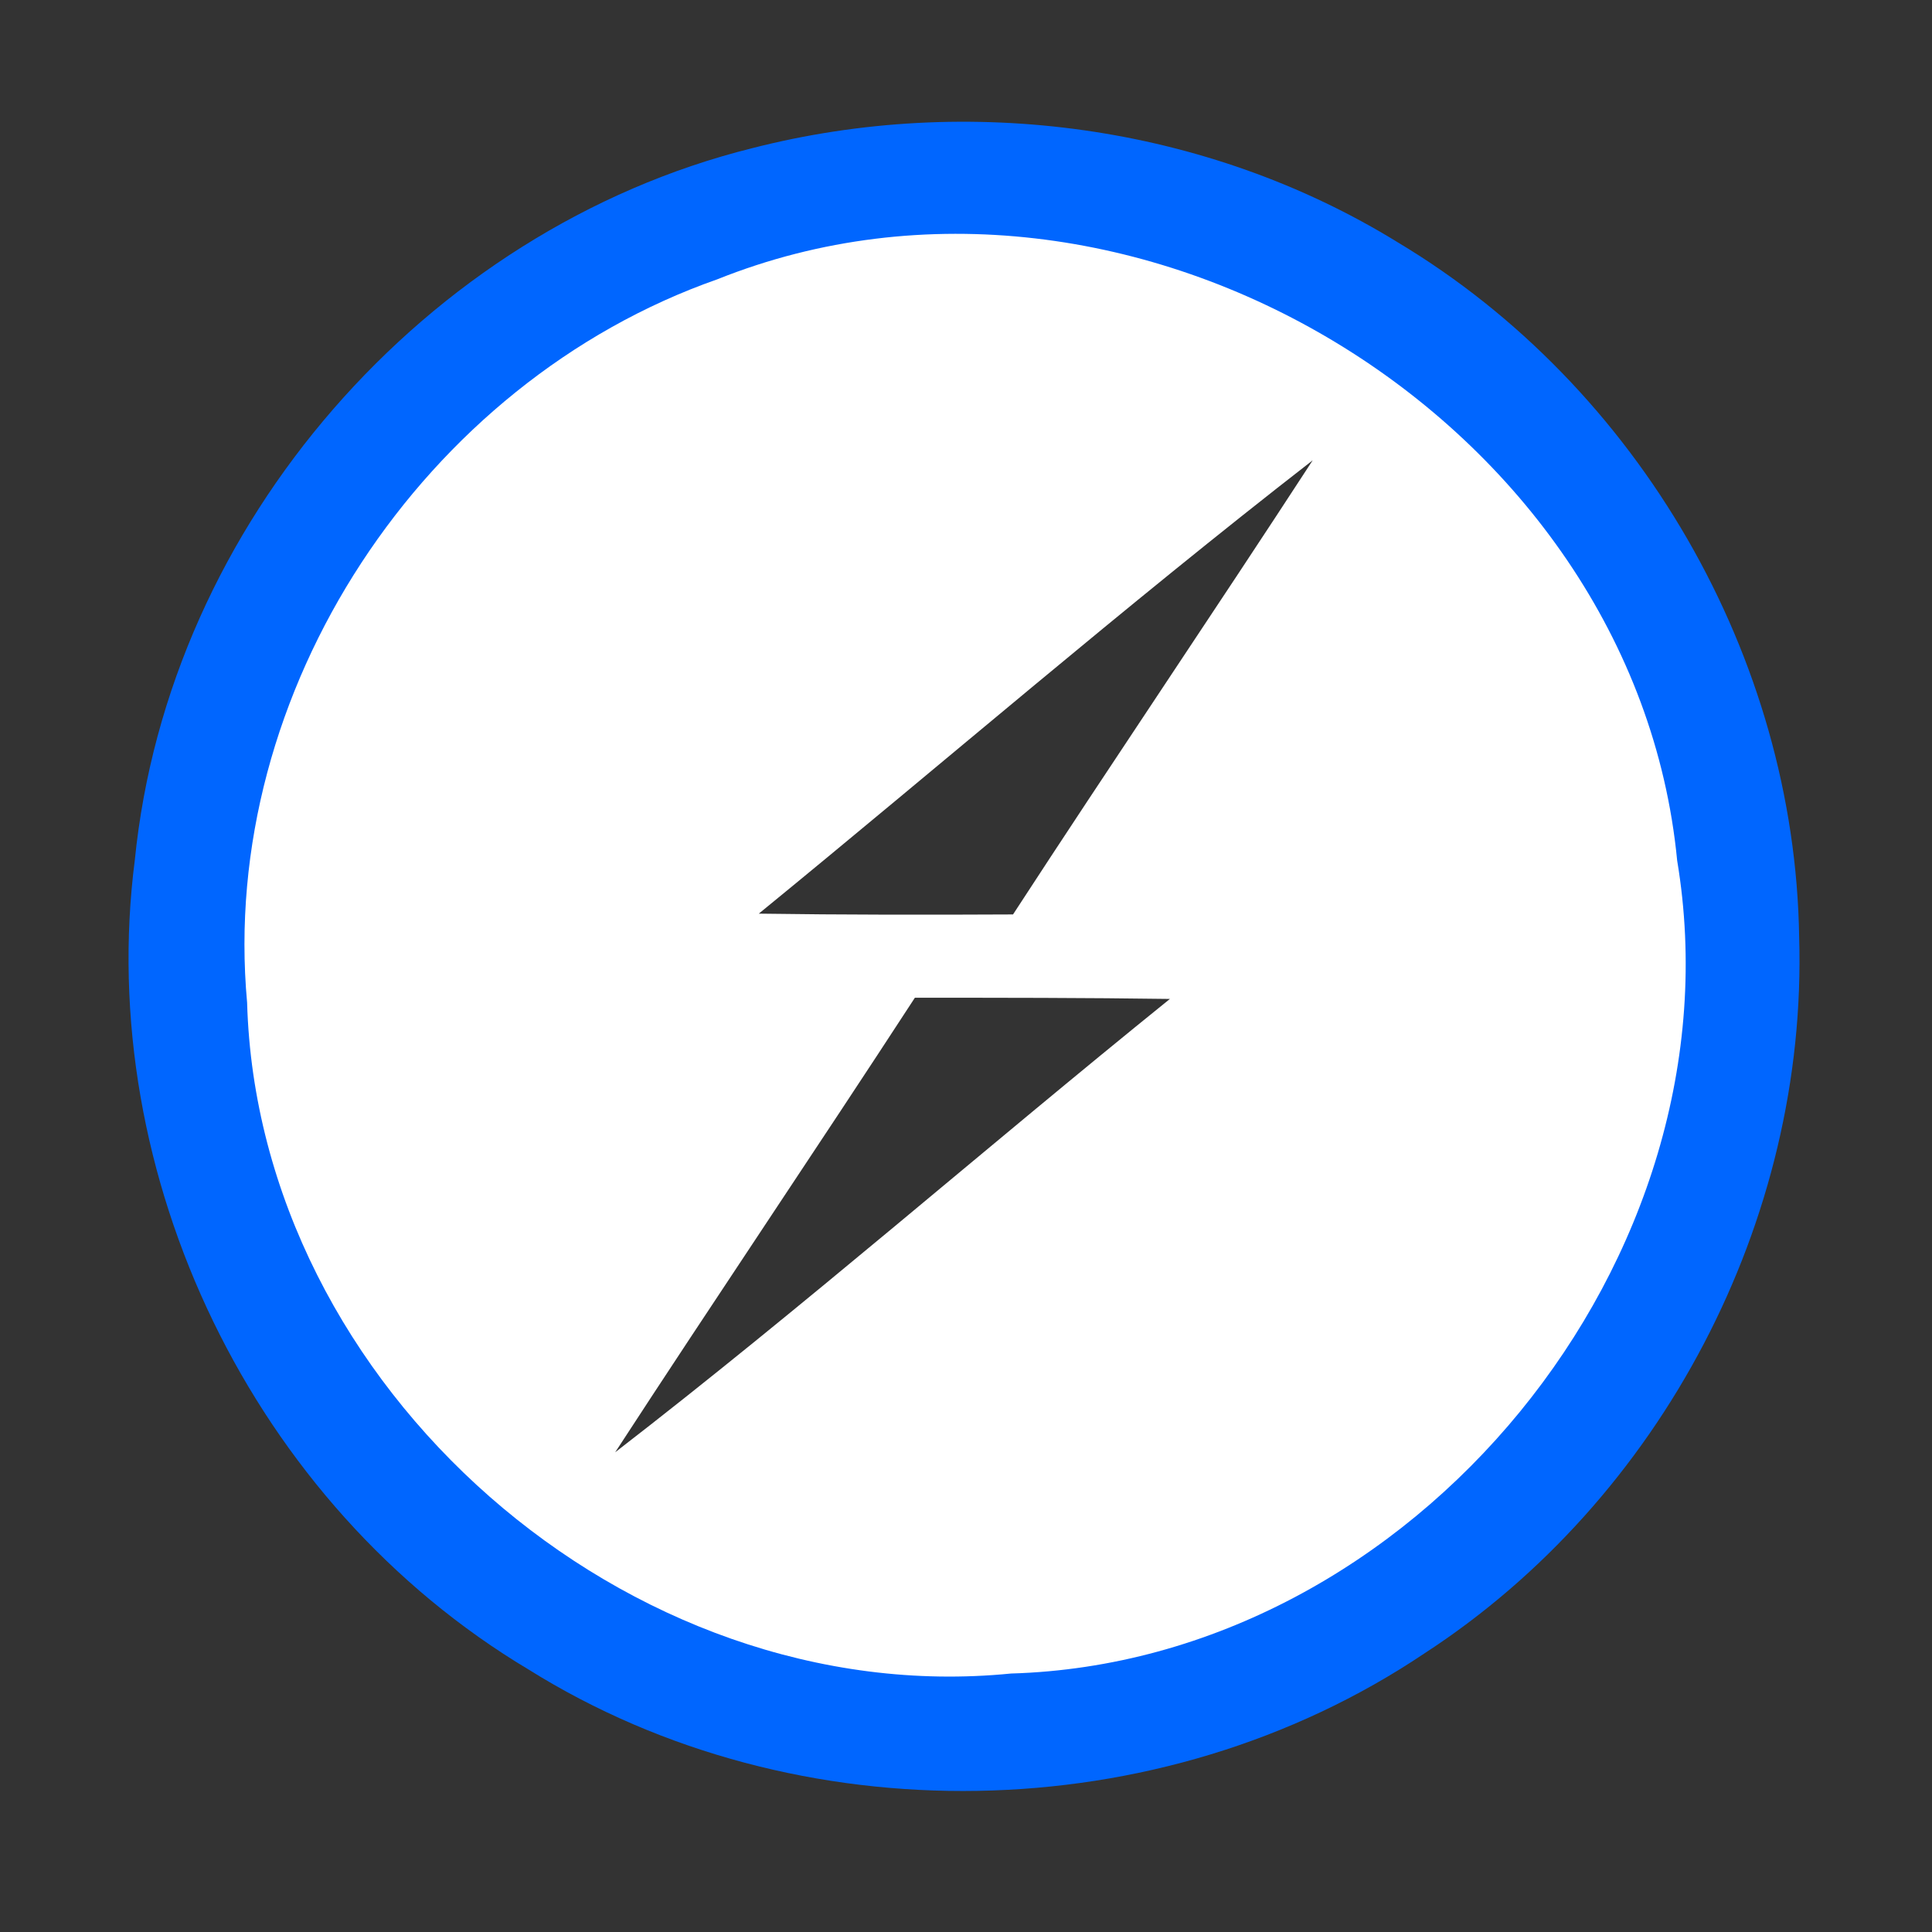 <svg width="61" height="61" viewBox="0 0 61 61" fill="none" xmlns="http://www.w3.org/2000/svg">
<rect x="0" y="0" width="61" height="61" fill="#333333" stroke="none"/>
<path d="M24.237 6.618C30.559 4.996 37.532 5.928 43.096 9.362C50.12 13.563 54.69 21.479 54.806 29.628C55.062 37.895 50.772 46.055 43.879 50.53C40.009 53.133 35.432 54.464 30.838 54.544C26.252 54.624 21.643 53.456 17.73 51.005C13.698 48.599 10.545 45 8.532 40.851C6.52 36.701 5.645 31.993 6.244 27.38C6.732 22.452 8.857 17.884 12.031 14.23C15.222 10.556 19.48 7.8 24.237 6.618Z" stroke="#0066FF" stroke-width="4"/>
<path d="M52.954 27.171C55.049 39.719 44.635 52.47 31.921 52.839C19.83 54.045 8.145 43.796 7.802 31.654C6.901 21.824 13.378 12.069 22.65 8.818C35.655 3.61 51.608 13.225 52.954 27.171ZM28.886 31.502C25.761 36.303 22.548 41.052 19.424 45.853C25.393 41.243 31.07 36.277 36.938 31.54C34.258 31.502 31.578 31.502 28.886 31.502ZM41.447 14.533C35.49 19.156 29.788 24.084 23.958 28.847C26.625 28.885 29.305 28.885 31.985 28.872C35.109 24.072 38.322 19.334 41.447 14.533Z" fill="white"/>
</svg>
